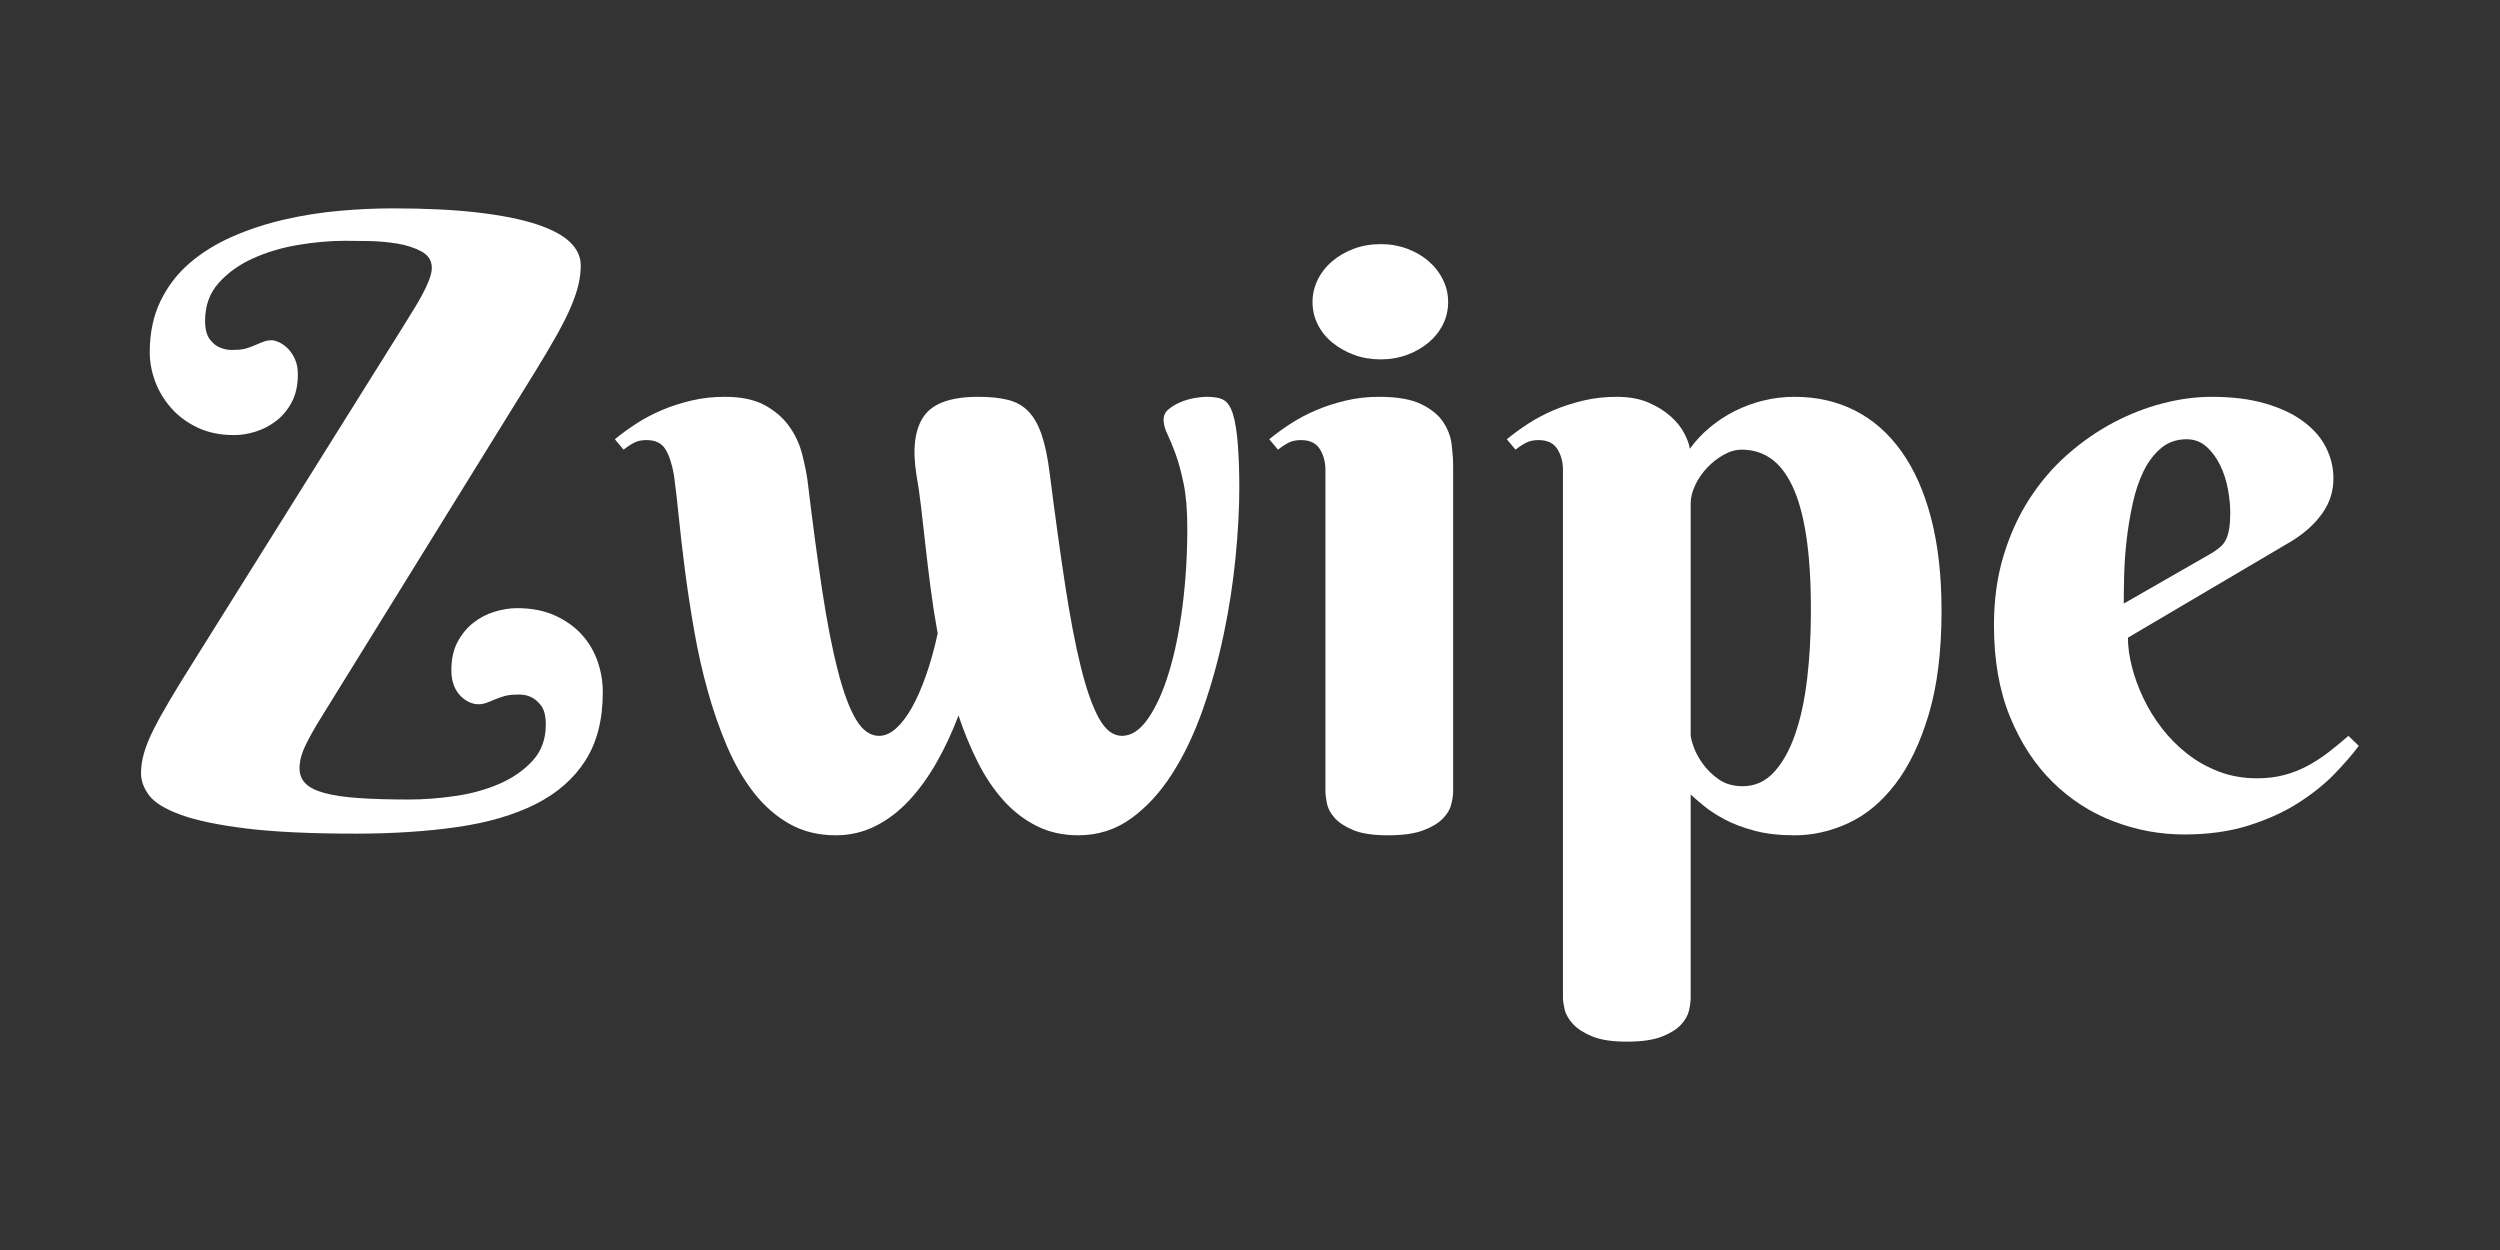 <?xml version="1.0" encoding="UTF-8" standalone="no"?>
<svg
   xmlns:dc="http://purl.org/dc/elements/1.1/"
   xmlns:cc="http://creativecommons.org/ns#"
   xmlns:rdf="http://www.w3.org/1999/02/22-rdf-syntax-ns#"
   xmlns:svg="http://www.w3.org/2000/svg"
   xmlns="http://www.w3.org/2000/svg"
   xmlns:sodipodi="http://sodipodi.sourceforge.net/DTD/sodipodi-0.dtd"
   xmlns:inkscape="http://www.inkscape.org/namespaces/inkscape"
   viewBox="0 -46 300 150"
   version="1.1"
   class="jsx-2263963463 artboard-inner"
   id="svg15"
   sodipodi:docname="logo-full.svg"
   inkscape:version="1.0.2 (e86c870879, 2021-01-15)"
   inkscape:export-filename="C:\Users\robot\Documents\zwipe\brand\logo-full.png"
   inkscape:export-xdpi="192"
   inkscape:export-ydpi="192"
   width="300"
   height="150">
  <rect x="0" y="-46" width="300" height="150" fill="#333333" stroke="none"/>
  <defs
     id="defs19" />
  <sodipodi:namedview
     pagecolor="#ca413b"
     bordercolor="#666666"
     borderopacity="1"
     objecttolerance="10"
     gridtolerance="10"
     guidetolerance="10"
     inkscape:pageopacity="1"
     inkscape:pageshadow="2"
     inkscape:window-width="1858"
     inkscape:window-height="1057"
     id="namedview17"
     showgrid="false"
     inkscape:zoom="4.0803937"
     inkscape:cx="145.47579"
     inkscape:cy="50"
     inkscape:window-x="54"
     inkscape:window-y="488"
     inkscape:window-maximized="1"
     inkscape:current-layer="g13"
     inkscape:document-rotation="0" />
  <g
     transform="matrix(1.42,0,0,1.42,-0.999,28.438)"
     fill="#ffffff"
     id="g13">
    <g
       id="line1"
       transform="translate(11.918,17.605)">
      <path
         d="m 23.344,-2.461 c -1.664,0 -3.082,-0.041 -4.254,-0.123 -1.172,-0.082 -2.127,-0.223 -2.865,-0.422 -0.739,-0.199 -1.278,-0.469 -1.618,-0.808 -0.339,-0.34 -0.509,-0.768 -0.509,-1.284 0,-0.609 0.175,-1.271 0.527,-1.986 0.352,-0.715 0.762,-1.447 1.23,-2.197 l 18.141,-29.321 c 0.75,-1.218 1.377,-2.279 1.881,-3.181 0.504,-0.903 0.902,-1.705 1.195,-2.408 0.293,-0.704 0.498,-1.325 0.616,-1.864 0.117,-0.539 0.175,-1.054 0.175,-1.547 0,-0.726 -0.304,-1.382 -0.914,-1.968 -0.609,-0.586 -1.558,-1.09 -2.847,-1.512 -1.29,-0.422 -2.936,-0.75 -4.94,-0.984 -2.004,-0.235 -4.4,-0.352 -7.189,-0.352 -1.453,0 -2.965,0.07 -4.535,0.211 -1.571,0.141 -3.118,0.387 -4.641,0.738 -1.524,0.352 -2.971,0.826 -4.342,1.424 -1.371,0.598 -2.578,1.342 -3.621,2.232 -1.043,0.891 -1.869,1.963 -2.479,3.217 -0.609,1.254 -0.914,2.701 -0.914,4.342 0,0.82 0.153,1.641 0.457,2.461 0.305,0.82 0.756,1.57 1.354,2.25 0.598,0.68 1.342,1.23 2.232,1.652 0.891,0.422 1.922,0.633 3.094,0.633 0.586,0 1.195,-0.099 1.828,-0.299 0.633,-0.199 1.213,-0.504 1.74,-0.914 0.528,-0.41 0.961,-0.937 1.301,-1.582 0.34,-0.644 0.51,-1.424 0.51,-2.338 0,-0.492 -0.082,-0.92 -0.246,-1.283 -0.164,-0.363 -0.363,-0.662 -0.598,-0.896 -0.234,-0.235 -0.48,-0.41 -0.738,-0.528 -0.258,-0.117 -0.469,-0.175 -0.633,-0.175 -0.234,0 -0.463,0.041 -0.685,0.123 -0.223,0.082 -0.452,0.175 -0.686,0.281 -0.234,0.105 -0.486,0.199 -0.756,0.281 -0.269,0.082 -0.568,0.123 -0.896,0.123 -0.492,0.047 -0.926,-0.012 -1.301,-0.176 -0.328,-0.117 -0.627,-0.351 -0.897,-0.703 -0.269,-0.351 -0.404,-0.879 -0.404,-1.582 0,-1.265 0.381,-2.326 1.143,-3.181 0.761,-0.856 1.722,-1.547 2.883,-2.075 1.16,-0.527 2.431,-0.908 3.814,-1.142 1.383,-0.235 2.707,-0.352 3.973,-0.352 0.492,0 1.148,0.006 1.968,0.018 0.821,0.012 1.629,0.082 2.426,0.211 0.797,0.129 1.488,0.351 2.074,0.668 0.586,0.316 0.879,0.779 0.879,1.388 0,0.282 -0.076,0.621 -0.228,1.02 -0.153,0.398 -0.352,0.826 -0.598,1.283 -0.246,0.457 -0.521,0.926 -0.826,1.406 -0.305,0.481 -0.598,0.955 -0.879,1.424 l -17.578,28.09 c -0.797,1.266 -1.477,2.373 -2.039,3.322 -0.563,0.95 -1.025,1.787 -1.389,2.514 -0.363,0.727 -0.627,1.383 -0.791,1.969 -0.164,0.586 -0.246,1.148 -0.246,1.687 0,0.633 0.229,1.254 0.686,1.863 0.457,0.61 1.341,1.155 2.654,1.635 1.312,0.481 3.152,0.867 5.52,1.16 2.367,0.293 5.449,0.44 9.246,0.44 3.187,0 6.07,-0.188 8.648,-0.563 2.578,-0.375 4.775,-1.019 6.592,-1.933 1.816,-0.914 3.217,-2.139 4.201,-3.674 0.984,-1.535 1.477,-3.463 1.477,-5.783 0,-0.914 -0.153,-1.799 -0.457,-2.655 -0.305,-0.855 -0.762,-1.611 -1.372,-2.267 -0.609,-0.656 -1.365,-1.184 -2.267,-1.582 -0.902,-0.399 -1.951,-0.598 -3.147,-0.598 -0.609,0 -1.242,0.1 -1.898,0.299 -0.656,0.199 -1.254,0.51 -1.793,0.932 -0.539,0.422 -0.984,0.961 -1.336,1.617 -0.352,0.656 -0.527,1.453 -0.527,2.39 0,0.493 0.07,0.92 0.211,1.284 0.14,0.363 0.328,0.662 0.562,0.896 0.235,0.235 0.481,0.41 0.738,0.527 0.258,0.118 0.516,0.176 0.774,0.176 0.234,0 0.463,-0.041 0.685,-0.123 0.223,-0.082 0.457,-0.176 0.704,-0.281 0.246,-0.105 0.509,-0.199 0.791,-0.281 0.281,-0.082 0.597,-0.123 0.949,-0.123 0.468,-0.047 0.89,0.011 1.265,0.175 0.328,0.141 0.627,0.387 0.897,0.739 0.269,0.351 0.404,0.89 0.404,1.617 0,1.219 -0.369,2.232 -1.107,3.041 -0.739,0.809 -1.67,1.459 -2.795,1.951 -1.125,0.492 -2.367,0.838 -3.727,1.037 -1.359,0.199 -2.672,0.299 -3.937,0.299 z"
         id="path2" />
      <path
         d="m 89.121,-25.348 c 0,2.25 -0.135,4.43 -0.404,6.539 -0.27,2.11 -0.651,3.973 -1.143,5.59 -0.492,1.617 -1.078,2.918 -1.758,3.903 -0.679,0.984 -1.418,1.476 -2.214,1.476 -0.75,0 -1.401,-0.498 -1.952,-1.494 -0.55,-0.996 -1.06,-2.443 -1.529,-4.342 -0.469,-1.898 -0.914,-4.23 -1.336,-6.996 -0.422,-2.766 -0.855,-5.906 -1.301,-9.422 -0.164,-1.289 -0.386,-2.349 -0.668,-3.181 -0.281,-0.832 -0.65,-1.489 -1.107,-1.969 -0.457,-0.481 -1.031,-0.809 -1.723,-0.985 -0.691,-0.175 -1.541,-0.263 -2.548,-0.263 -2.297,0 -3.827,0.551 -4.588,1.652 -0.762,1.102 -0.967,2.754 -0.616,4.957 0.141,0.774 0.27,1.664 0.387,2.672 0.117,1.008 0.24,2.092 0.369,3.252 0.129,1.16 0.276,2.373 0.44,3.639 0.164,1.265 0.363,2.543 0.597,3.832 -0.281,1.289 -0.609,2.467 -0.984,3.533 -0.375,1.066 -0.773,1.975 -1.195,2.725 -0.422,0.75 -0.868,1.335 -1.336,1.757 -0.469,0.422 -0.949,0.633 -1.442,0.633 -0.75,0 -1.4,-0.463 -1.951,-1.389 -0.551,-0.925 -1.06,-2.296 -1.529,-4.113 -0.469,-1.816 -0.908,-4.072 -1.319,-6.767 -0.41,-2.696 -0.826,-5.813 -1.248,-9.352 -0.093,-0.656 -0.246,-1.394 -0.457,-2.215 -0.211,-0.82 -0.568,-1.588 -1.072,-2.303 -0.504,-0.714 -1.189,-1.312 -2.056,-1.792 -0.868,-0.481 -2.004,-0.721 -3.411,-0.721 -0.984,0 -1.922,0.105 -2.812,0.316 -0.891,0.211 -1.723,0.481 -2.496,0.809 -0.774,0.328 -1.494,0.709 -2.162,1.142 -0.668,0.434 -1.272,0.873 -1.811,1.319 l 0.738,0.879 c 0.328,-0.258 0.633,-0.457 0.914,-0.598 0.282,-0.141 0.622,-0.211 1.02,-0.211 0.75,0 1.283,0.258 1.6,0.773 0.316,0.516 0.556,1.243 0.72,2.18 0.141,1.031 0.282,2.25 0.422,3.656 0.141,1.407 0.317,2.918 0.528,4.536 0.21,1.617 0.468,3.293 0.773,5.027 0.305,1.734 0.685,3.422 1.143,5.062 0.457,1.641 1.001,3.2 1.634,4.676 0.633,1.477 1.383,2.772 2.25,3.885 0.867,1.113 1.869,1.992 3.006,2.637 1.137,0.644 2.444,0.967 3.92,0.967 1.195,0 2.309,-0.258 3.34,-0.774 1.031,-0.516 1.975,-1.23 2.83,-2.144 0.855,-0.915 1.635,-1.987 2.338,-3.217 0.703,-1.231 1.324,-2.561 1.863,-3.991 0.469,1.407 1.014,2.725 1.635,3.956 0.621,1.23 1.342,2.302 2.162,3.216 0.82,0.914 1.752,1.635 2.795,2.162 1.043,0.528 2.221,0.792 3.533,0.792 1.664,0 3.153,-0.475 4.465,-1.424 1.312,-0.95 2.473,-2.215 3.48,-3.797 1.008,-1.582 1.87,-3.393 2.584,-5.432 0.715,-2.039 1.301,-4.148 1.758,-6.328 0.457,-2.18 0.791,-4.348 1.002,-6.504 0.211,-2.156 0.317,-4.137 0.317,-5.941 0,-1.266 -0.041,-2.455 -0.123,-3.569 -0.082,-1.113 -0.229,-2.009 -0.44,-2.689 -0.187,-0.539 -0.433,-0.902 -0.738,-1.09 -0.305,-0.187 -0.797,-0.281 -1.477,-0.281 -0.258,0 -0.592,0.035 -1.002,0.105 -0.41,0.071 -0.808,0.188 -1.195,0.352 -0.387,0.164 -0.721,0.363 -1.002,0.597 -0.281,0.235 -0.422,0.528 -0.422,0.879 0,0.375 0.106,0.78 0.317,1.213 0.211,0.434 0.439,0.985 0.685,1.653 0.246,0.668 0.475,1.505 0.686,2.513 0.211,1.008 0.316,2.285 0.316,3.832 z"
         id="path4" />
      <path
         d="m 111.586,-3.164 v -27.492 c 0,-0.516 -0.041,-1.114 -0.123,-1.793 -0.082,-0.68 -0.322,-1.319 -0.721,-1.916 -0.398,-0.598 -1.019,-1.102 -1.863,-1.512 -0.844,-0.41 -2.027,-0.615 -3.551,-0.615 -0.984,0 -1.922,0.105 -2.812,0.316 -0.891,0.211 -1.723,0.481 -2.496,0.809 -0.774,0.328 -1.495,0.709 -2.163,1.142 -0.668,0.434 -1.271,0.873 -1.81,1.319 l 0.738,0.879 c 0.328,-0.258 0.633,-0.457 0.914,-0.598 0.281,-0.141 0.621,-0.211 1.02,-0.211 0.75,0 1.283,0.252 1.599,0.756 0.317,0.504 0.475,1.096 0.475,1.775 v 27.141 c 0,0.258 0.041,0.598 0.123,1.019 0.082,0.422 0.299,0.833 0.65,1.231 0.352,0.398 0.879,0.744 1.582,1.037 0.704,0.293 1.676,0.44 2.918,0.44 1.243,0 2.227,-0.135 2.954,-0.405 0.726,-0.269 1.283,-0.597 1.669,-0.984 0.387,-0.387 0.633,-0.797 0.739,-1.231 0.105,-0.433 0.158,-0.802 0.158,-1.107 z M 99.703,-44.508 c 0,0.68 0.147,1.313 0.44,1.899 0.293,0.586 0.703,1.095 1.23,1.529 0.527,0.434 1.137,0.779 1.828,1.037 0.692,0.258 1.447,0.387 2.268,0.387 0.797,0 1.541,-0.129 2.232,-0.387 0.692,-0.258 1.295,-0.603 1.811,-1.037 0.515,-0.434 0.92,-0.943 1.213,-1.529 0.293,-0.586 0.439,-1.219 0.439,-1.899 0,-0.656 -0.146,-1.283 -0.439,-1.881 -0.293,-0.597 -0.698,-1.119 -1.213,-1.564 -0.516,-0.445 -1.119,-0.797 -1.811,-1.055 -0.691,-0.258 -1.435,-0.387 -2.232,-0.387 -0.821,0 -1.576,0.129 -2.268,0.387 -0.691,0.258 -1.301,0.61 -1.828,1.055 -0.527,0.445 -0.937,0.967 -1.23,1.564 -0.293,0.598 -0.44,1.225 -0.44,1.881 z"
         id="path6" />
      <path
         d="m 120.867,-30.305 v 44.578 c 0,0.258 0.047,0.592 0.141,1.002 0.094,0.411 0.328,0.821 0.703,1.231 0.375,0.41 0.92,0.762 1.635,1.055 0.715,0.293 1.693,0.439 2.935,0.439 1.242,0 2.221,-0.141 2.936,-0.422 0.715,-0.281 1.254,-0.615 1.617,-1.002 0.363,-0.387 0.592,-0.791 0.686,-1.213 0.093,-0.422 0.14,-0.785 0.14,-1.09 V -2.883 c 0.281,0.258 0.656,0.58 1.125,0.967 0.469,0.387 1.055,0.768 1.758,1.143 0.703,0.375 1.541,0.691 2.514,0.949 0.972,0.258 2.103,0.387 3.392,0.387 1.547,0 3.065,-0.346 4.553,-1.038 1.488,-0.691 2.812,-1.798 3.973,-3.322 1.16,-1.523 2.097,-3.486 2.812,-5.889 0.715,-2.402 1.072,-5.314 1.072,-8.736 0,-2.953 -0.293,-5.555 -0.879,-7.805 -0.585,-2.25 -1.423,-4.136 -2.513,-5.66 -1.09,-1.523 -2.397,-2.672 -3.92,-3.445 -1.524,-0.773 -3.223,-1.16 -5.098,-1.16 -0.914,0 -1.799,0.105 -2.654,0.316 -0.856,0.211 -1.664,0.51 -2.426,0.897 -0.762,0.386 -1.465,0.849 -2.109,1.388 -0.645,0.539 -1.201,1.137 -1.67,1.793 -0.047,-0.351 -0.199,-0.779 -0.457,-1.283 -0.258,-0.504 -0.639,-0.984 -1.143,-1.441 -0.504,-0.457 -1.131,-0.85 -1.881,-1.178 -0.75,-0.328 -1.652,-0.492 -2.707,-0.492 -0.984,0 -1.922,0.105 -2.812,0.316 -0.891,0.211 -1.723,0.481 -2.496,0.809 -0.774,0.328 -1.494,0.709 -2.162,1.142 -0.668,0.434 -1.272,0.873 -1.811,1.319 l 0.738,0.879 c 0.328,-0.258 0.633,-0.457 0.914,-0.598 0.282,-0.141 0.622,-0.211 1.02,-0.211 0.75,0 1.283,0.252 1.6,0.756 0.316,0.504 0.474,1.096 0.474,1.775 z M 131.66,-7.91 v -19.582 c 0,-0.492 0.129,-1.008 0.387,-1.547 0.258,-0.539 0.592,-1.025 1.002,-1.459 0.41,-0.434 0.873,-0.797 1.389,-1.09 0.515,-0.293 1.031,-0.439 1.546,-0.439 0.891,0 1.694,0.24 2.409,0.72 0.714,0.481 1.33,1.254 1.845,2.321 0.516,1.066 0.908,2.466 1.178,4.201 0.27,1.734 0.404,3.855 0.404,6.363 0,2.039 -0.105,3.955 -0.316,5.748 -0.211,1.793 -0.551,3.363 -1.02,4.711 -0.468,1.348 -1.066,2.414 -1.793,3.199 -0.726,0.785 -1.605,1.178 -2.636,1.178 -0.797,0 -1.471,-0.193 -2.022,-0.58 -0.551,-0.387 -1.002,-0.826 -1.353,-1.318 -0.352,-0.493 -0.61,-0.973 -0.774,-1.442 -0.164,-0.469 -0.246,-0.797 -0.246,-0.984 z"
         id="path8" />
      <path
         d="m 168.609,-16.137 13.887,-8.191 c 1.055,-0.656 1.899,-1.424 2.531,-2.303 0.633,-0.879 0.95,-1.869 0.95,-2.971 0,-0.914 -0.211,-1.787 -0.633,-2.619 -0.422,-0.832 -1.061,-1.564 -1.916,-2.197 -0.856,-0.633 -1.928,-1.137 -3.217,-1.512 -1.289,-0.375 -2.801,-0.562 -4.535,-0.562 -1.313,0 -2.678,0.181 -4.096,0.545 -1.418,0.363 -2.807,0.902 -4.166,1.617 -1.359,0.715 -2.654,1.611 -3.885,2.689 -1.23,1.079 -2.308,2.332 -3.234,3.762 -0.926,1.43 -1.658,3.035 -2.197,4.816 -0.539,1.782 -0.809,3.739 -0.809,5.872 0,2.953 0.451,5.531 1.354,7.734 0.902,2.203 2.103,4.043 3.603,5.519 1.5,1.477 3.217,2.584 5.15,3.323 1.934,0.738 3.92,1.107 5.959,1.107 2.04,0 3.856,-0.252 5.45,-0.756 1.593,-0.504 2.988,-1.136 4.183,-1.898 1.196,-0.762 2.215,-1.576 3.059,-2.443 0.844,-0.868 1.535,-1.665 2.074,-2.391 l -0.879,-0.844 c -0.562,0.492 -1.125,0.955 -1.687,1.389 -0.563,0.433 -1.149,0.814 -1.758,1.142 -0.609,0.329 -1.266,0.586 -1.969,0.774 -0.703,0.187 -1.465,0.281 -2.285,0.281 -1.172,0 -2.25,-0.187 -3.234,-0.562 -0.985,-0.375 -1.881,-0.879 -2.69,-1.512 -0.808,-0.633 -1.523,-1.354 -2.144,-2.162 -0.621,-0.809 -1.143,-1.658 -1.565,-2.549 -0.422,-0.891 -0.744,-1.775 -0.967,-2.654 -0.222,-0.879 -0.334,-1.694 -0.334,-2.444 z m 7.067,-7.136 -7.418,4.253 c 0,-0.656 0.012,-1.459 0.035,-2.408 0.023,-0.949 0.094,-1.939 0.211,-2.97 0.117,-1.032 0.287,-2.057 0.51,-3.077 0.222,-1.019 0.527,-1.927 0.914,-2.724 0.386,-0.797 0.879,-1.447 1.476,-1.951 0.598,-0.504 1.319,-0.756 2.162,-0.756 0.657,0 1.219,0.211 1.688,0.633 0.469,0.421 0.855,0.949 1.16,1.582 0.305,0.632 0.522,1.306 0.65,2.021 0.129,0.715 0.194,1.365 0.194,1.951 0,0.539 -0.029,0.99 -0.088,1.354 -0.059,0.363 -0.147,0.668 -0.264,0.914 -0.117,0.246 -0.275,0.457 -0.474,0.633 -0.2,0.175 -0.452,0.357 -0.756,0.545 z"
         id="path10" />
    </g>
  </g>
</svg>
